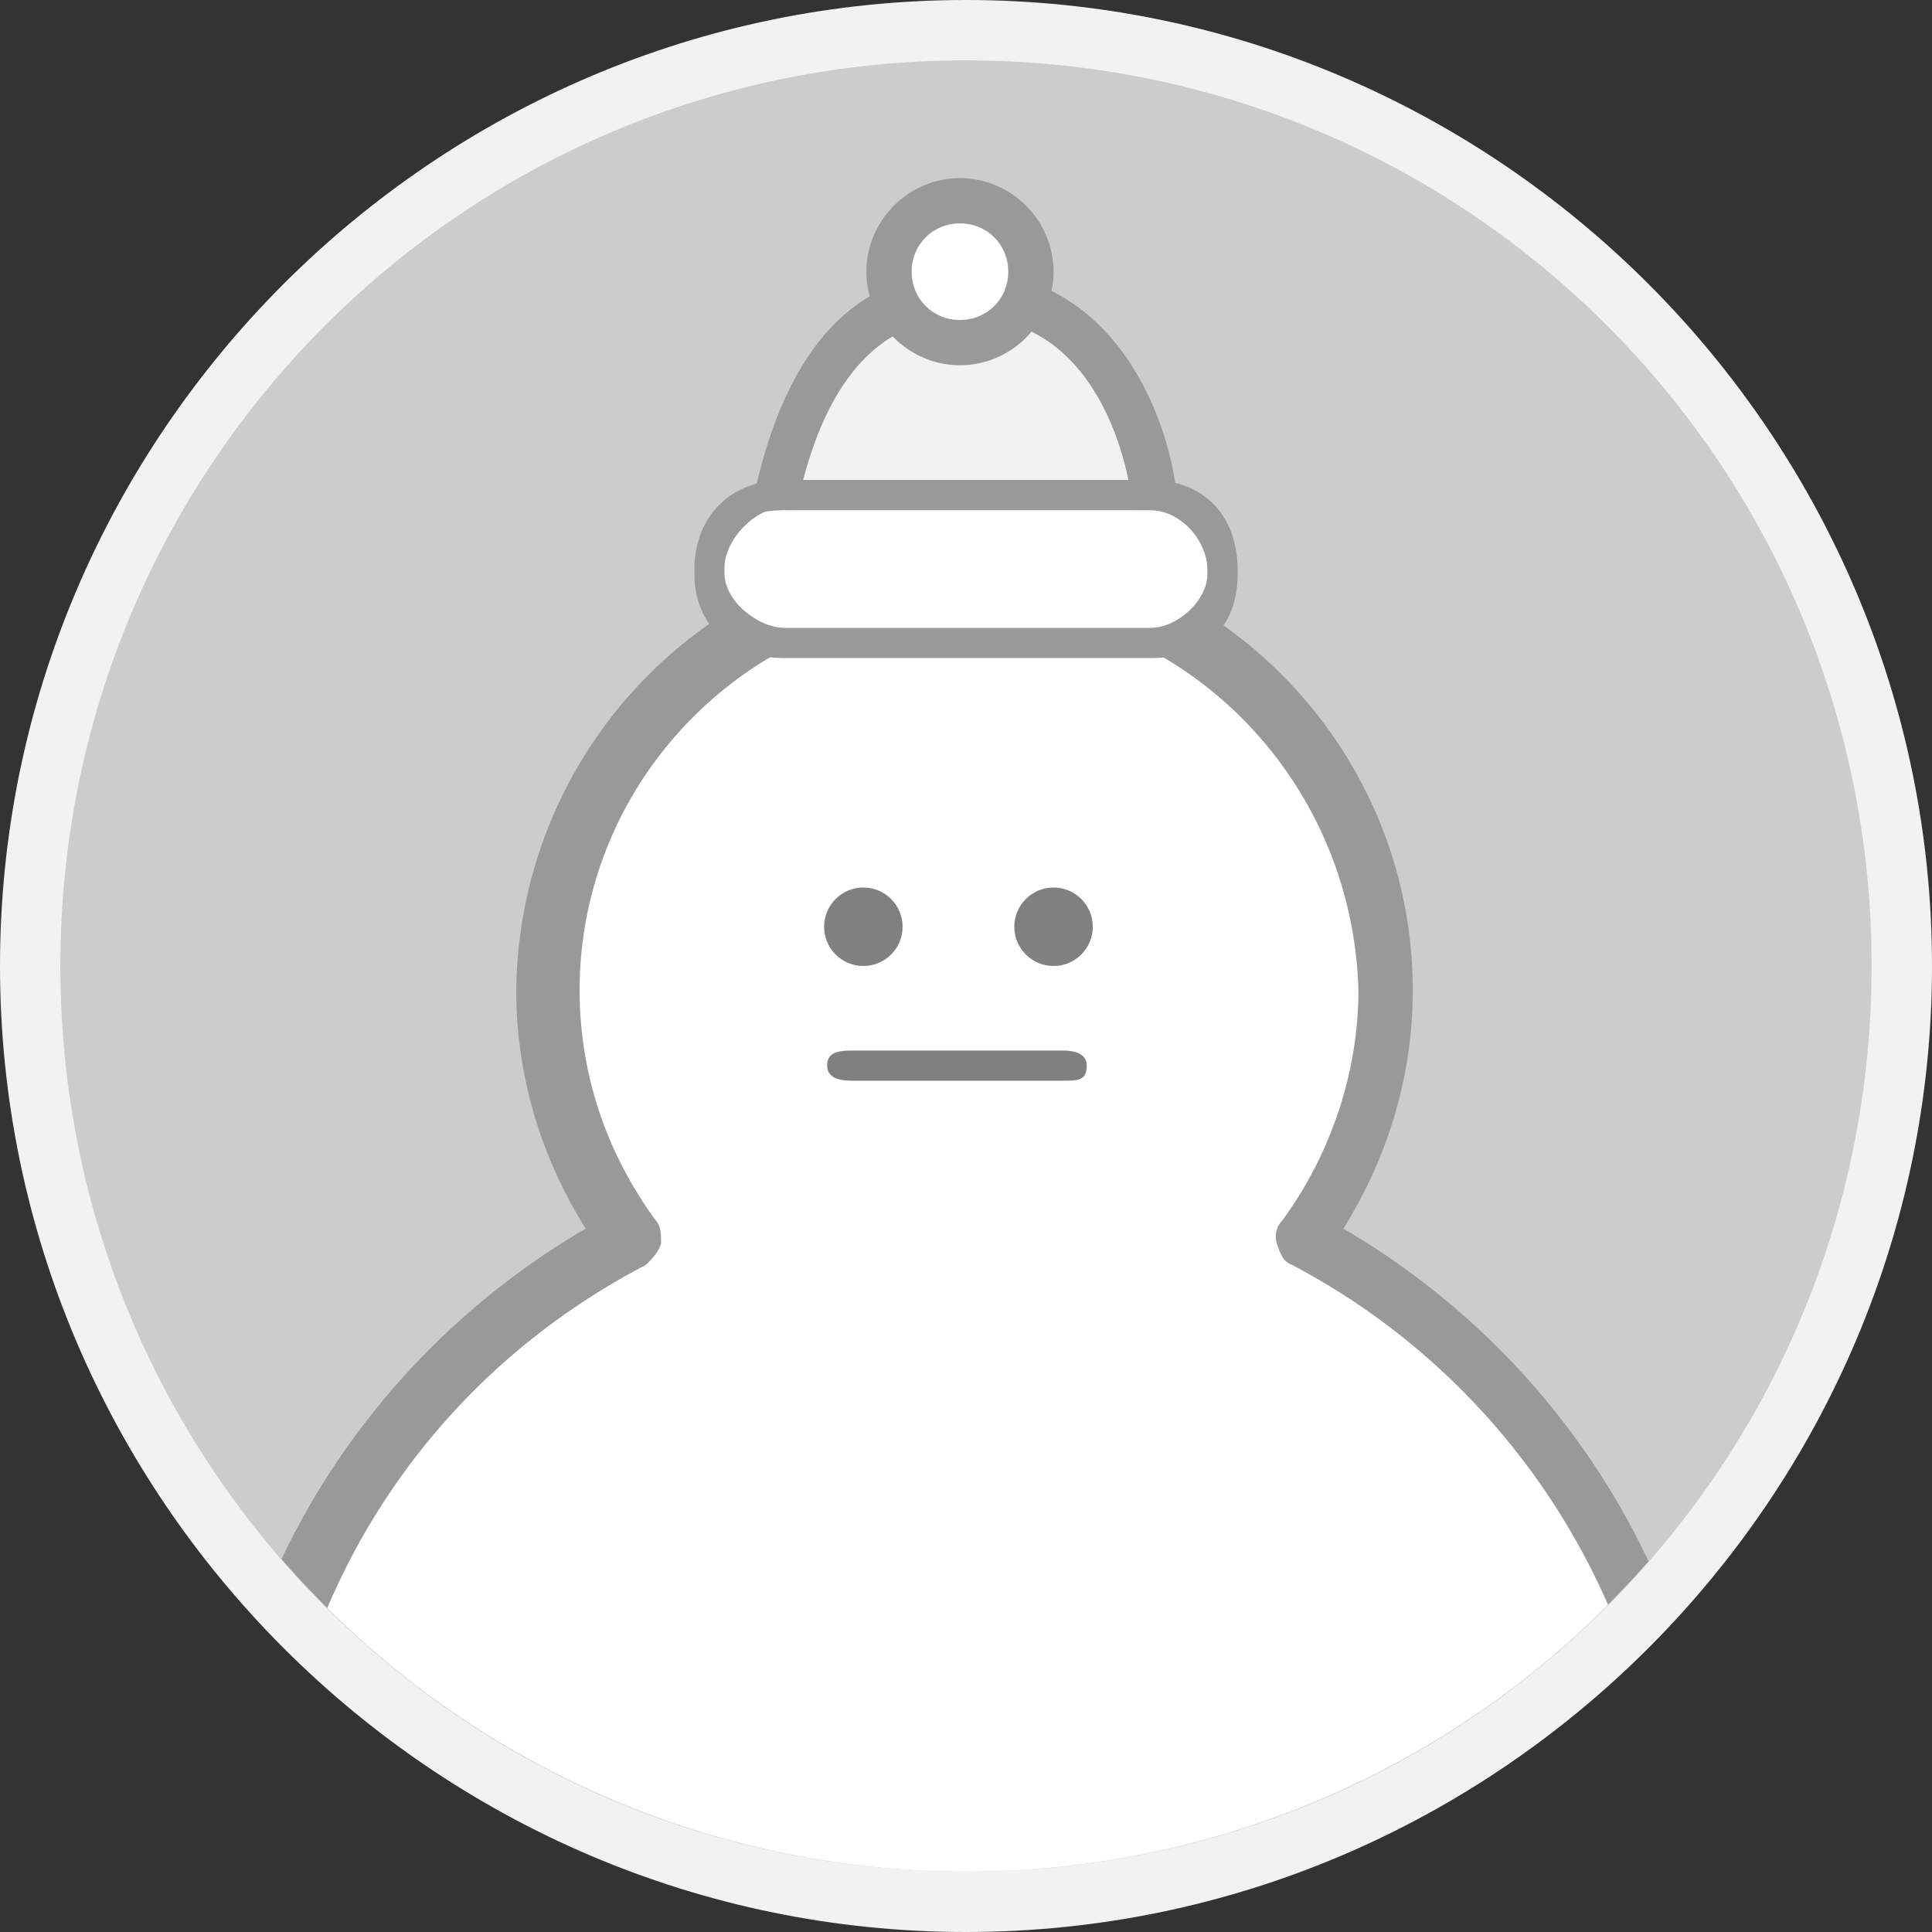 <?xml version="1.0" encoding="utf-8"?>
<!-- Generator: Adobe Illustrator 18.0.0, SVG Export Plug-In . SVG Version: 6.00 Build 0)  -->
<!DOCTYPE svg PUBLIC "-//W3C//DTD SVG 1.1//EN" "http://www.w3.org/Graphics/SVG/1.1/DTD/svg11.dtd">
<svg version="1.1" id="图层_1" xmlns="http://www.w3.org/2000/svg" xmlns:xlink="http://www.w3.org/1999/xlink" x="0px" y="0px"
	 viewBox="0 0 64 64" enable-background="new 0 0 64 64" xml:space="preserve">
<rect x="0" y="0" width="64" height="64" fill="#333333" stroke="none"/>
<g>
	<g>
		<g>
			<path fill="#CCCCCC" d="M32,63C14.9,63,1,49.1,1,32C1,14.9,14.9,1,32,1s31,13.9,31,31C63,49.1,49.1,63,32,63z"/>
		</g>
		<g>
			<path fill="#F2F2F2" d="M32,2c16.6,0,30,13.4,30,30c0,16.6-13.4,30-30,30C15.4,62,2,48.6,2,32C2,15.4,15.4,2,32,2 M32,0
				C14.4,0,0,14.4,0,32c0,17.6,14.4,32,32,32s32-14.4,32-32C64,14.4,49.6,0,32,0L32,0z"/>
		</g>
	</g>
	<g>
		<defs>
			<circle id="SVGID_19_" cx="32" cy="32" r="30"/>
		</defs>
		<clipPath id="SVGID_2_">
			<use xlink:href="#SVGID_19_"  overflow="visible"/>
		</clipPath>
		<g clip-path="url(#SVGID_2_)">
			<g>
				<path fill="#FFFFFF" d="M43.1,41c1.7-2.3,2.7-5.1,2.7-8.2C45.8,25.2,39.6,19,32,19c-7.6,0-13.8,6.2-13.8,13.8
					c0,3.1,1,5.9,2.7,8.2c-7.7,4-13,12.1-13,21.3c0,13.3,10.8,24.1,24.1,24.1c13.3,0,24.1-10.8,24.1-24.1
					C56.1,53.1,50.8,45.1,43.1,41z"/>
				<path fill="#999999" d="M32,87.5c-13.8,0-25.1-11.2-25.1-25.1c0-9,4.8-17.2,12.5-21.7c-1.5-2.4-2.3-5.1-2.3-7.9
					C17.2,24.6,23.8,18,32,18c8.2,0,14.8,6.7,14.8,14.8c0,2.8-0.8,5.5-2.3,7.9c7.7,4.5,12.5,12.7,12.5,21.7
					C57.1,76.2,45.8,87.5,32,87.5z M32,20c-7.1,0-12.8,5.8-12.8,12.8c0,2.8,0.9,5.4,2.5,7.6c0.2,0.2,0.2,0.5,0.2,0.8
					c-0.1,0.3-0.3,0.5-0.5,0.7c-7.7,4-12.4,11.8-12.4,20.5c0,12.7,10.3,23.1,23.1,23.1c12.7,0,23.1-10.3,23.1-23.1
					c0-8.6-4.8-16.5-12.4-20.5c-0.3-0.1-0.4-0.4-0.5-0.7c-0.1-0.3,0-0.6,0.2-0.8c1.6-2.2,2.5-4.9,2.5-7.6C44.8,25.7,39.1,20,32,20z"
					/>
			</g>
			<g>
				<g>
					<path fill="#F2F2F2" d="M25.6,16.9c0.2-0.2,0.8-7.2,6.4-7.2c5.6,0,6.3,6.9,6.3,6.9"/>
					<path fill="#999999" d="M25.6,17.7c-0.2,0-0.3-0.1-0.5-0.2c-0.3-0.2-0.3-0.6-0.2-0.9c0-0.1,0-0.2,0.1-0.3
						c1.1-4.9,3.4-7.3,7-7.3c5,0,6.8,5,7,7.6c0,0.4-0.3,0.8-0.7,0.8c-0.4,0-0.8-0.3-0.8-0.7c0-0.3-0.7-6.2-5.5-6.2
						c-4.2,0-5.2,4.6-5.6,6.2c-0.1,0.4-0.1,0.6-0.3,0.8C26,17.6,25.8,17.7,25.6,17.7z"/>
				</g>
				<g>
					<path fill="#FFFFFF" d="M40,19c0,1.3-0.5,2.8-1.9,2.8H26c-1.4,0-3-1.5-3-2.8v-0.1c0-1.3,1.6-2,3-2h12.1c1.4,0,1.9,0.7,1.9,2V19
						z"/>
					<path fill="#999999" d="M38.1,21.8H26c-1.8,0-3-1.1-3-2.8v-0.1c0-1.8,1.2-3,3-3h12.1c1.8,0,2.9,1.2,2.9,3V19
						C41,20.8,39.9,21.8,38.1,21.8z M26,16.8c-1,0-2,1.1-2,2V19c0,0.9,1.1,1.8,2,1.8h12.1c0.9,0,1.9-0.9,1.9-1.8v-0.1
						c0-1-0.9-2-1.9-2H26z"/>
				</g>
				<g>
					<circle fill="#FFFFFF" cx="31.8" cy="9" r="2.4"/>
					<path fill="#999999" d="M31.8,12.1c-1.7,0-3.1-1.4-3.1-3.1s1.4-3.1,3.1-3.1c1.7,0,3.1,1.4,3.1,3.1S33.5,12.1,31.8,12.1z
						 M31.8,7.4c-0.9,0-1.6,0.7-1.6,1.6c0,0.9,0.7,1.6,1.6,1.6c0.9,0,1.6-0.7,1.6-1.6C33.4,8.1,32.7,7.4,31.8,7.4z"/>
				</g>
			</g>
			<g>
				<g>
					<circle fill="#808080" cx="28.6" cy="30.7" r="1.3"/>
				</g>
				<g>
					<circle fill="#808080" cx="34.9" cy="30.7" r="1.3"/>
				</g>
				<g>
					<path fill="#808080" d="M35.2,35.8h-7c-0.4,0-0.8-0.1-0.8-0.5c0-0.4,0.3-0.5,0.8-0.5h7c0.4,0,0.8,0.1,0.8,0.5
						C36,35.8,35.7,35.8,35.2,35.8z"/>
				</g>
			</g>
		</g>
	</g>
</g>
</svg>
